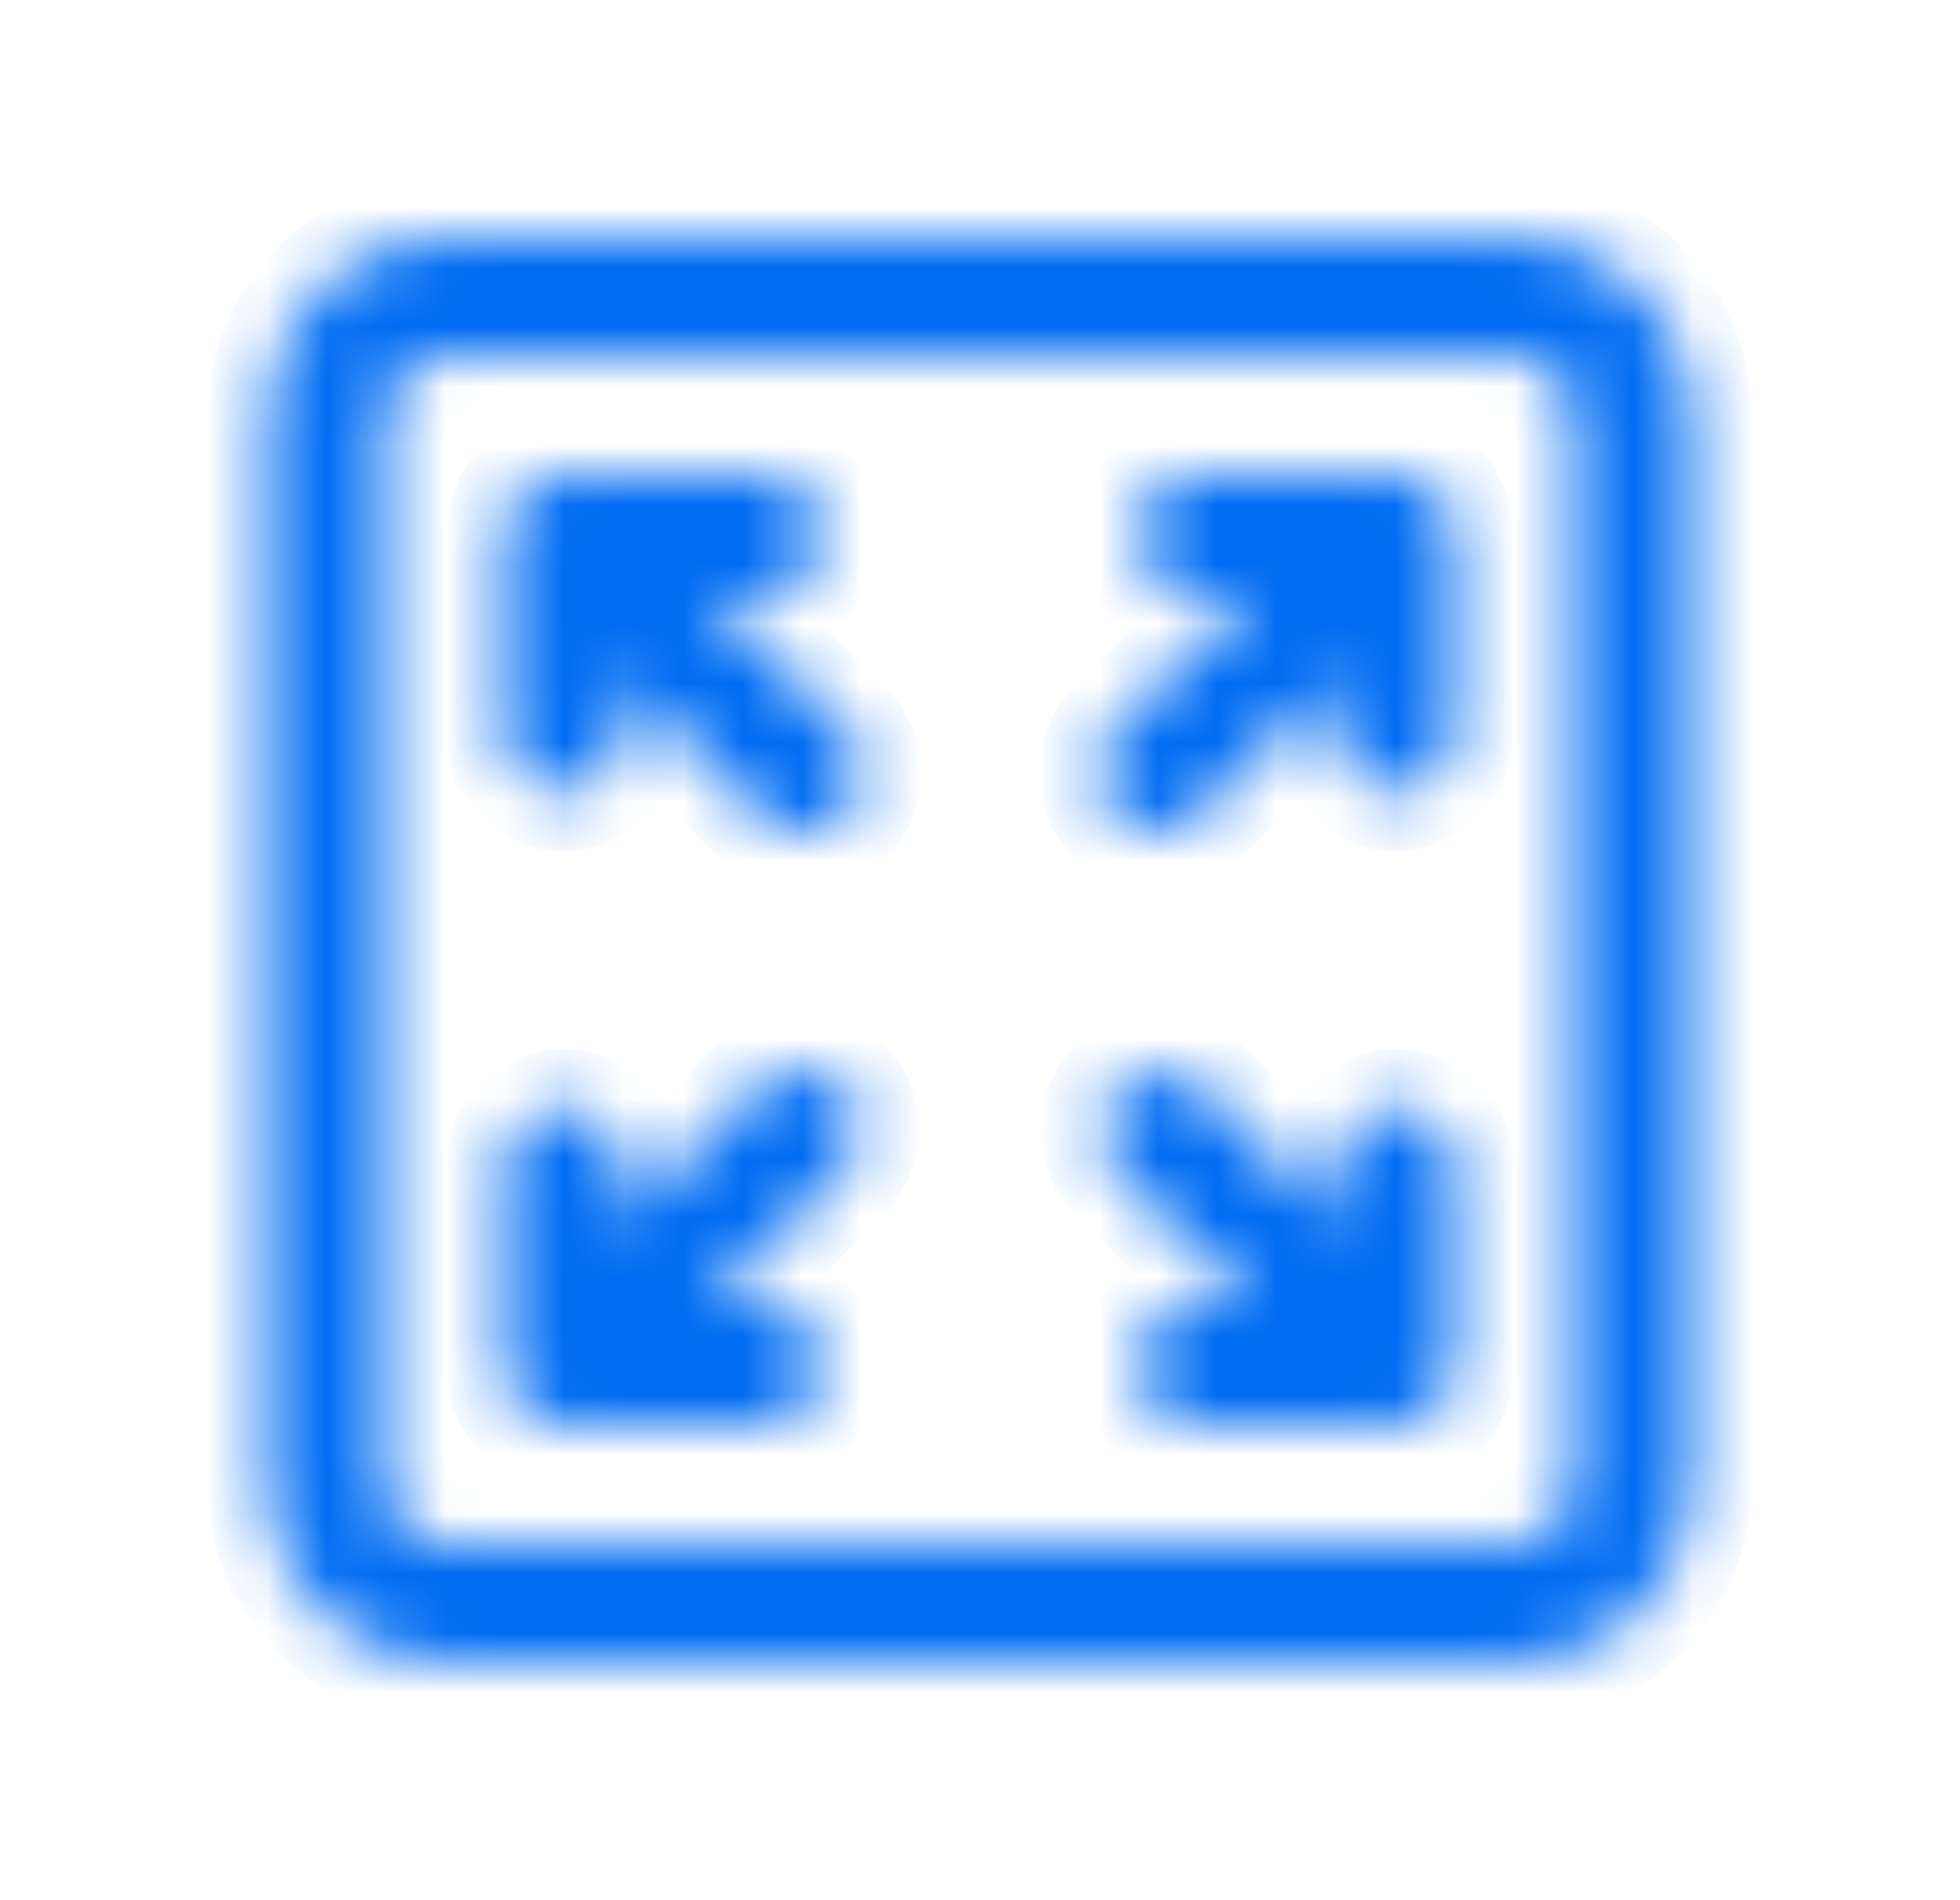 <svg width="33" height="32" viewBox="0 0 33 32" fill="none" xmlns="http://www.w3.org/2000/svg">
    <mask id="path-1-inside-1_1_920" fill="white">
        <path d="M8.494 9C8.494 8.735 8.599 8.48 8.787 8.293C8.974 8.105 9.229 8 9.494 8H12.827C13.092 8 13.347 8.105 13.534 8.293C13.722 8.48 13.827 8.735 13.827 9C13.827 9.265 13.722 9.52 13.534 9.707C13.347 9.895 13.092 10 12.827 10H11.907L14.2 12.293C14.299 12.385 14.378 12.495 14.432 12.618C14.487 12.741 14.516 12.873 14.519 13.007C14.521 13.142 14.496 13.275 14.446 13.399C14.396 13.524 14.321 13.637 14.226 13.732C14.131 13.827 14.018 13.902 13.893 13.952C13.769 14.002 13.635 14.027 13.501 14.025C13.367 14.022 13.235 13.993 13.112 13.938C12.989 13.884 12.879 13.805 12.787 13.707L10.494 11.413V12.335C10.494 12.6 10.389 12.854 10.201 13.042C10.013 13.229 9.759 13.335 9.494 13.335C9.229 13.335 8.974 13.229 8.787 13.042C8.599 12.854 8.494 12.6 8.494 12.335V9ZM23.494 24.001C23.759 24.001 24.013 23.896 24.201 23.708C24.389 23.521 24.494 23.267 24.494 23.001V19.667C24.494 19.401 24.389 19.147 24.201 18.96C24.013 18.772 23.759 18.667 23.494 18.667C23.229 18.667 22.974 18.772 22.787 18.96C22.599 19.147 22.494 19.401 22.494 19.667V20.587L20.201 18.293C20.011 18.117 19.76 18.02 19.501 18.025C19.242 18.03 18.995 18.135 18.812 18.318C18.628 18.501 18.523 18.748 18.519 19.007C18.514 19.266 18.61 19.517 18.787 19.707L21.081 22.001H20.16C19.895 22.001 19.641 22.107 19.453 22.294C19.266 22.482 19.16 22.736 19.16 23.001C19.16 23.267 19.266 23.521 19.453 23.708C19.641 23.896 19.895 24.001 20.16 24.001H23.494ZM24.201 8.295C24.39 8.481 24.494 8.735 24.494 9.001V12.335C24.494 12.6 24.389 12.854 24.201 13.042C24.013 13.229 23.759 13.335 23.494 13.335C23.229 13.335 22.974 13.229 22.787 13.042C22.599 12.854 22.494 12.6 22.494 12.335V11.415L20.201 13.708C20.108 13.803 19.998 13.88 19.876 13.932C19.754 13.984 19.622 14.012 19.49 14.013C19.357 14.014 19.225 13.989 19.102 13.938C18.98 13.888 18.868 13.814 18.774 13.72C18.68 13.626 18.606 13.514 18.556 13.391C18.506 13.268 18.48 13.137 18.482 13.004C18.483 12.871 18.511 12.74 18.563 12.618C18.615 12.496 18.692 12.386 18.787 12.293L21.081 10H20.16C19.895 10 19.641 9.895 19.453 9.707C19.266 9.52 19.16 9.265 19.16 9C19.16 8.735 19.266 8.48 19.453 8.293C19.641 8.105 19.895 8 20.16 8H23.494C23.759 8 24.013 8.106 24.201 8.293V8.295ZM8.494 23C8.494 23.265 8.599 23.52 8.787 23.707C8.974 23.895 9.229 24 9.494 24H12.829C13.094 24 13.348 23.895 13.536 23.707C13.723 23.52 13.829 23.265 13.829 23C13.829 22.735 13.723 22.48 13.536 22.293C13.348 22.105 13.094 22 12.829 22H11.909L14.202 19.707C14.384 19.518 14.485 19.265 14.482 19.003C14.48 18.741 14.374 18.49 14.189 18.305C14.004 18.119 13.753 18.015 13.49 18.012C13.228 18.01 12.976 18.111 12.787 18.293L10.494 20.587V19.667C10.494 19.401 10.389 19.147 10.201 18.96C10.013 18.772 9.759 18.667 9.494 18.667C9.229 18.667 8.974 18.772 8.787 18.96C8.599 19.147 8.494 19.401 8.494 19.667V23ZM4.494 7C4.494 6.204 4.81 5.441 5.373 4.879C5.935 4.316 6.698 4 7.494 4H25.494C26.29 4 27.052 4.316 27.615 4.879C28.178 5.441 28.494 6.204 28.494 7V25C28.494 25.796 28.178 26.559 27.615 27.121C27.052 27.684 26.29 28 25.494 28H7.494C6.698 28 5.935 27.684 5.373 27.121C4.81 26.559 4.494 25.796 4.494 25V7ZM7.494 6C7.229 6 6.974 6.105 6.787 6.293C6.599 6.48 6.494 6.735 6.494 7V25C6.494 25.552 6.942 26 7.494 26H25.494C25.759 26 26.013 25.895 26.201 25.707C26.389 25.52 26.494 25.265 26.494 25V7C26.494 6.735 26.389 6.48 26.201 6.293C26.013 6.105 25.759 6 25.494 6H7.494Z"/>
    </mask>
    <path d="M8.494 9C8.494 8.735 8.599 8.48 8.787 8.293C8.974 8.105 9.229 8 9.494 8H12.827C13.092 8 13.347 8.105 13.534 8.293C13.722 8.48 13.827 8.735 13.827 9C13.827 9.265 13.722 9.52 13.534 9.707C13.347 9.895 13.092 10 12.827 10H11.907L14.2 12.293C14.299 12.385 14.378 12.495 14.432 12.618C14.487 12.741 14.516 12.873 14.519 13.007C14.521 13.142 14.496 13.275 14.446 13.399C14.396 13.524 14.321 13.637 14.226 13.732C14.131 13.827 14.018 13.902 13.893 13.952C13.769 14.002 13.635 14.027 13.501 14.025C13.367 14.022 13.235 13.993 13.112 13.938C12.989 13.884 12.879 13.805 12.787 13.707L10.494 11.413V12.335C10.494 12.6 10.389 12.854 10.201 13.042C10.013 13.229 9.759 13.335 9.494 13.335C9.229 13.335 8.974 13.229 8.787 13.042C8.599 12.854 8.494 12.6 8.494 12.335V9ZM23.494 24.001C23.759 24.001 24.013 23.896 24.201 23.708C24.389 23.521 24.494 23.267 24.494 23.001V19.667C24.494 19.401 24.389 19.147 24.201 18.96C24.013 18.772 23.759 18.667 23.494 18.667C23.229 18.667 22.974 18.772 22.787 18.96C22.599 19.147 22.494 19.401 22.494 19.667V20.587L20.201 18.293C20.011 18.117 19.76 18.02 19.501 18.025C19.242 18.03 18.995 18.135 18.812 18.318C18.628 18.501 18.523 18.748 18.519 19.007C18.514 19.266 18.61 19.517 18.787 19.707L21.081 22.001H20.16C19.895 22.001 19.641 22.107 19.453 22.294C19.266 22.482 19.16 22.736 19.16 23.001C19.16 23.267 19.266 23.521 19.453 23.708C19.641 23.896 19.895 24.001 20.16 24.001H23.494ZM24.201 8.295C24.39 8.481 24.494 8.735 24.494 9.001V12.335C24.494 12.6 24.389 12.854 24.201 13.042C24.013 13.229 23.759 13.335 23.494 13.335C23.229 13.335 22.974 13.229 22.787 13.042C22.599 12.854 22.494 12.6 22.494 12.335V11.415L20.201 13.708C20.108 13.803 19.998 13.88 19.876 13.932C19.754 13.984 19.622 14.012 19.49 14.013C19.357 14.014 19.225 13.989 19.102 13.938C18.98 13.888 18.868 13.814 18.774 13.72C18.68 13.626 18.606 13.514 18.556 13.391C18.506 13.268 18.48 13.137 18.482 13.004C18.483 12.871 18.511 12.74 18.563 12.618C18.615 12.496 18.692 12.386 18.787 12.293L21.081 10H20.16C19.895 10 19.641 9.895 19.453 9.707C19.266 9.52 19.16 9.265 19.16 9C19.16 8.735 19.266 8.48 19.453 8.293C19.641 8.105 19.895 8 20.16 8H23.494C23.759 8 24.013 8.106 24.201 8.293V8.295ZM8.494 23C8.494 23.265 8.599 23.52 8.787 23.707C8.974 23.895 9.229 24 9.494 24H12.829C13.094 24 13.348 23.895 13.536 23.707C13.723 23.52 13.829 23.265 13.829 23C13.829 22.735 13.723 22.48 13.536 22.293C13.348 22.105 13.094 22 12.829 22H11.909L14.202 19.707C14.384 19.518 14.485 19.265 14.482 19.003C14.48 18.741 14.374 18.49 14.189 18.305C14.004 18.119 13.753 18.015 13.49 18.012C13.228 18.01 12.976 18.111 12.787 18.293L10.494 20.587V19.667C10.494 19.401 10.389 19.147 10.201 18.96C10.013 18.772 9.759 18.667 9.494 18.667C9.229 18.667 8.974 18.772 8.787 18.96C8.599 19.147 8.494 19.401 8.494 19.667V23ZM4.494 7C4.494 6.204 4.81 5.441 5.373 4.879C5.935 4.316 6.698 4 7.494 4H25.494C26.29 4 27.052 4.316 27.615 4.879C28.178 5.441 28.494 6.204 28.494 7V25C28.494 25.796 28.178 26.559 27.615 27.121C27.052 27.684 26.29 28 25.494 28H7.494C6.698 28 5.935 27.684 5.373 27.121C4.81 26.559 4.494 25.796 4.494 25V7ZM7.494 6C7.229 6 6.974 6.105 6.787 6.293C6.599 6.48 6.494 6.735 6.494 7V25C6.494 25.552 6.942 26 7.494 26H25.494C25.759 26 26.013 25.895 26.201 25.707C26.389 25.52 26.494 25.265 26.494 25V7C26.494 6.735 26.389 6.48 26.201 6.293C26.013 6.105 25.759 6 25.494 6H7.494Z" fill="#1B0044" stroke="#006CF2" stroke-width="2" mask="url(#path-1-inside-1_1_920)"/>
</svg>
